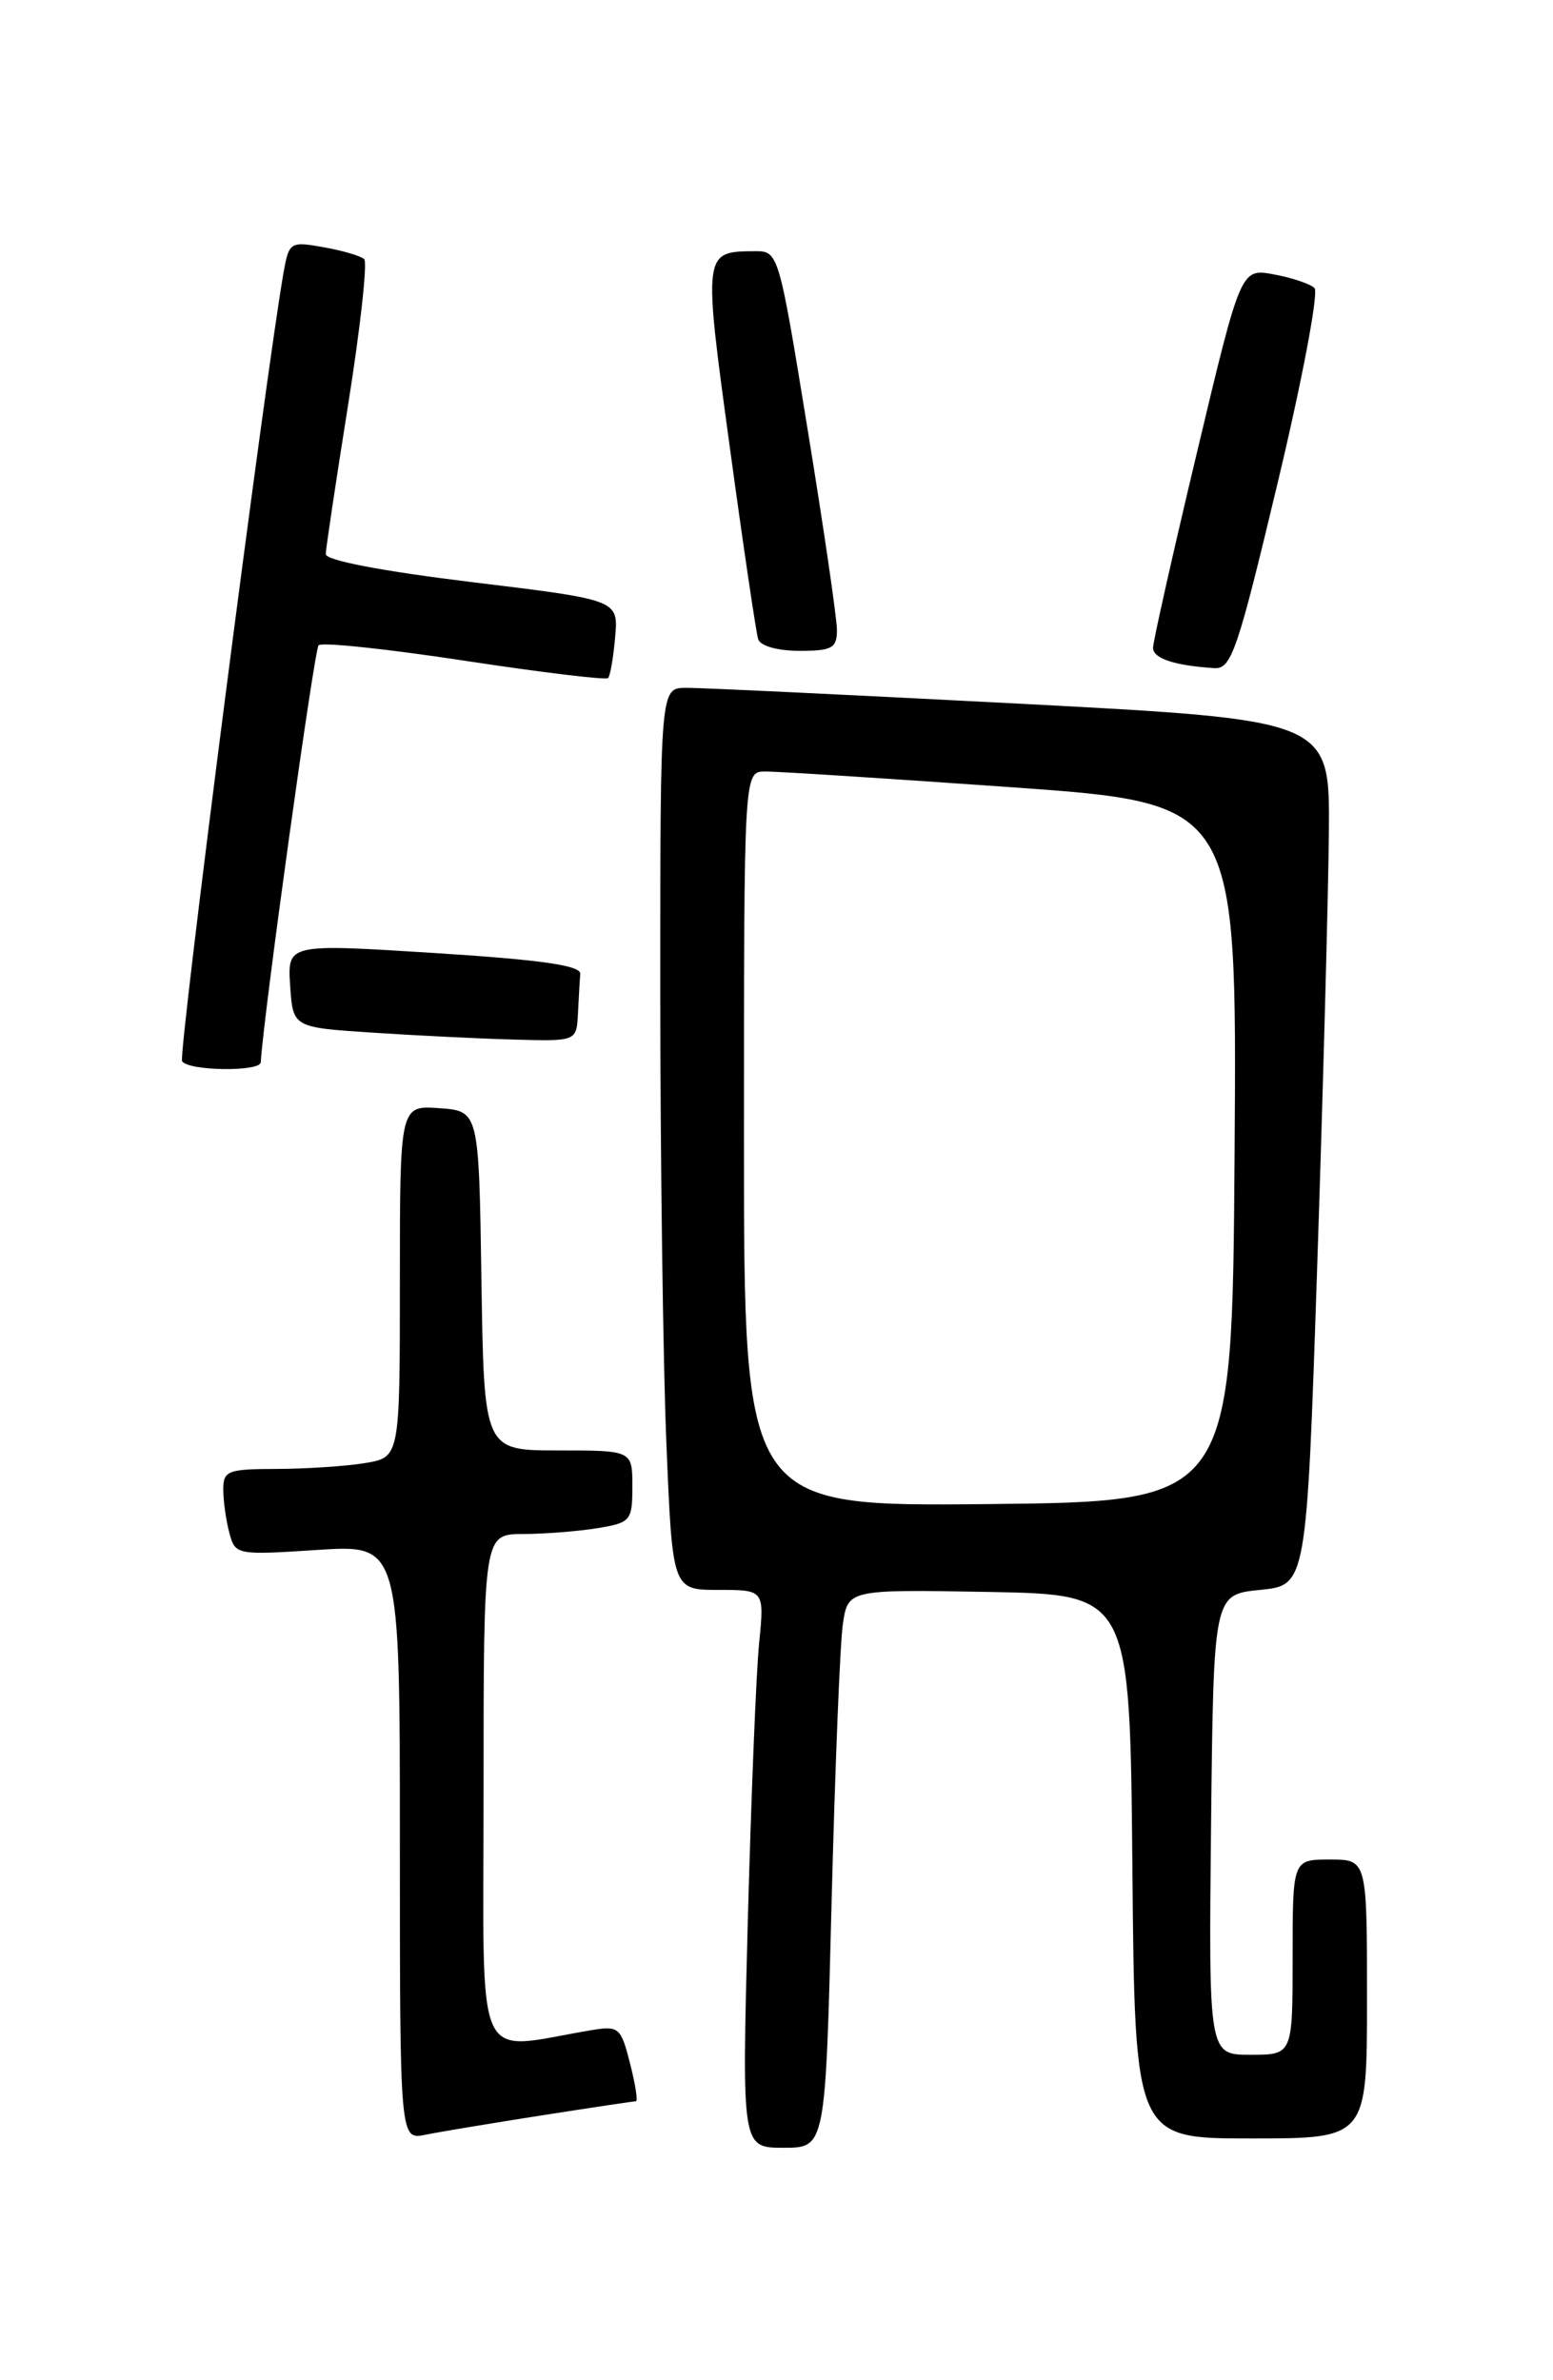 <?xml version="1.0" encoding="UTF-8" standalone="no"?>
<!DOCTYPE svg PUBLIC "-//W3C//DTD SVG 1.1//EN" "http://www.w3.org/Graphics/SVG/1.1/DTD/svg11.dtd" >
<svg xmlns="http://www.w3.org/2000/svg" xmlns:xlink="http://www.w3.org/1999/xlink" version="1.1" viewBox="0 0 167 256">
 <g >
 <path fill="currentColor"
d=" M 89.42 204.75 C 89.79 190.31 90.33 176.80 90.63 174.72 C 91.18 170.95 91.18 170.95 106.34 171.22 C 121.50 171.50 121.50 171.50 121.77 200.75 C 122.03 230.00 122.03 230.00 134.52 230.00 C 147.00 230.00 147.00 230.00 147.00 215.00 C 147.00 200.00 147.00 200.00 143.00 200.00 C 139.00 200.00 139.00 200.00 139.00 210.50 C 139.00 221.00 139.00 221.00 134.48 221.00 C 129.97 221.00 129.97 221.00 130.23 196.25 C 130.50 171.50 130.50 171.50 135.50 171.00 C 140.50 170.50 140.50 170.50 141.65 136.00 C 142.28 117.03 142.84 96.09 142.90 89.47 C 143.00 77.44 143.00 77.44 109.75 75.69 C 91.46 74.74 75.26 73.96 73.75 73.98 C 71.00 74.00 71.00 74.00 71.00 106.75 C 71.01 124.76 71.30 146.59 71.66 155.25 C 72.31 171.00 72.31 171.00 77.25 171.00 C 82.20 171.00 82.20 171.00 81.63 176.75 C 81.31 179.91 80.77 193.41 80.41 206.75 C 79.77 231.00 79.77 231.00 84.26 231.00 C 88.76 231.00 88.76 231.00 89.42 204.75 Z  M 58.24 227.52 C 63.60 226.68 68.16 226.00 68.38 226.00 C 68.61 226.00 68.32 224.16 67.75 221.92 C 66.77 218.06 66.54 217.86 63.61 218.35 C 50.77 220.49 52.00 223.23 52.00 192.59 C 52.00 165.00 52.00 165.00 56.25 164.99 C 58.59 164.98 62.19 164.70 64.25 164.36 C 67.83 163.77 68.00 163.56 68.00 159.87 C 68.00 156.00 68.00 156.00 60.02 156.00 C 52.05 156.00 52.05 156.00 51.77 137.75 C 51.50 119.50 51.50 119.50 47.25 119.19 C 43.00 118.89 43.00 118.89 43.00 137.81 C 43.00 156.74 43.00 156.74 39.25 157.36 C 37.19 157.70 32.91 157.98 29.75 157.99 C 24.45 158.00 24.00 158.18 24.01 160.25 C 24.02 161.49 24.31 163.57 24.67 164.89 C 25.29 167.24 25.46 167.27 34.15 166.70 C 43.00 166.13 43.00 166.13 43.00 198.14 C 43.00 230.16 43.00 230.16 45.75 229.60 C 47.26 229.29 52.88 228.36 58.24 227.52 Z  M 28.04 114.25 C 28.32 109.29 33.79 69.88 34.26 69.40 C 34.62 69.05 41.67 69.80 49.94 71.06 C 58.21 72.32 65.17 73.16 65.39 72.93 C 65.62 72.69 65.96 70.70 66.15 68.51 C 66.50 64.52 66.50 64.52 50.75 62.61 C 41.09 61.43 35.01 60.27 35.03 59.60 C 35.04 58.99 36.13 51.75 37.44 43.50 C 38.75 35.25 39.53 28.22 39.16 27.87 C 38.80 27.53 36.84 26.95 34.80 26.59 C 31.23 25.95 31.08 26.04 30.51 29.21 C 28.62 39.80 19.14 113.42 19.58 114.14 C 20.24 115.19 27.98 115.30 28.04 114.25 Z  M 62.15 109.00 C 62.23 107.35 62.34 105.44 62.40 104.75 C 62.47 103.84 58.24 103.23 46.70 102.50 C 30.91 101.50 30.91 101.50 31.20 106.00 C 31.50 110.50 31.50 110.50 40.00 111.06 C 44.67 111.37 51.54 111.71 55.25 111.81 C 62.00 112.00 62.00 112.00 62.15 109.00 Z  M 137.40 51.90 C 140.04 40.84 141.82 31.43 141.35 30.98 C 140.88 30.53 138.91 29.86 136.97 29.51 C 133.43 28.86 133.43 28.86 128.71 48.68 C 126.11 59.58 123.99 69.03 123.99 69.68 C 124.00 70.82 126.28 71.58 130.55 71.86 C 132.41 71.99 133.05 70.12 137.40 51.90 Z  M 90.00 67.77 C 90.00 66.54 88.59 56.87 86.86 46.27 C 83.72 27.00 83.72 27.00 81.11 27.02 C 75.62 27.05 75.61 27.13 78.48 48.11 C 79.93 58.78 81.31 68.06 81.53 68.75 C 81.77 69.48 83.63 70.00 85.97 70.00 C 89.47 70.00 90.00 69.71 90.00 67.77 Z  M 80.00 122.52 C 80.00 83.00 80.00 83.00 82.25 82.98 C 83.49 82.96 95.42 83.73 108.76 84.67 C 133.02 86.39 133.02 86.39 132.76 123.95 C 132.50 161.50 132.50 161.50 106.25 161.77 C 80.00 162.03 80.00 162.03 80.00 122.52 Z "/>
</g>
</svg>